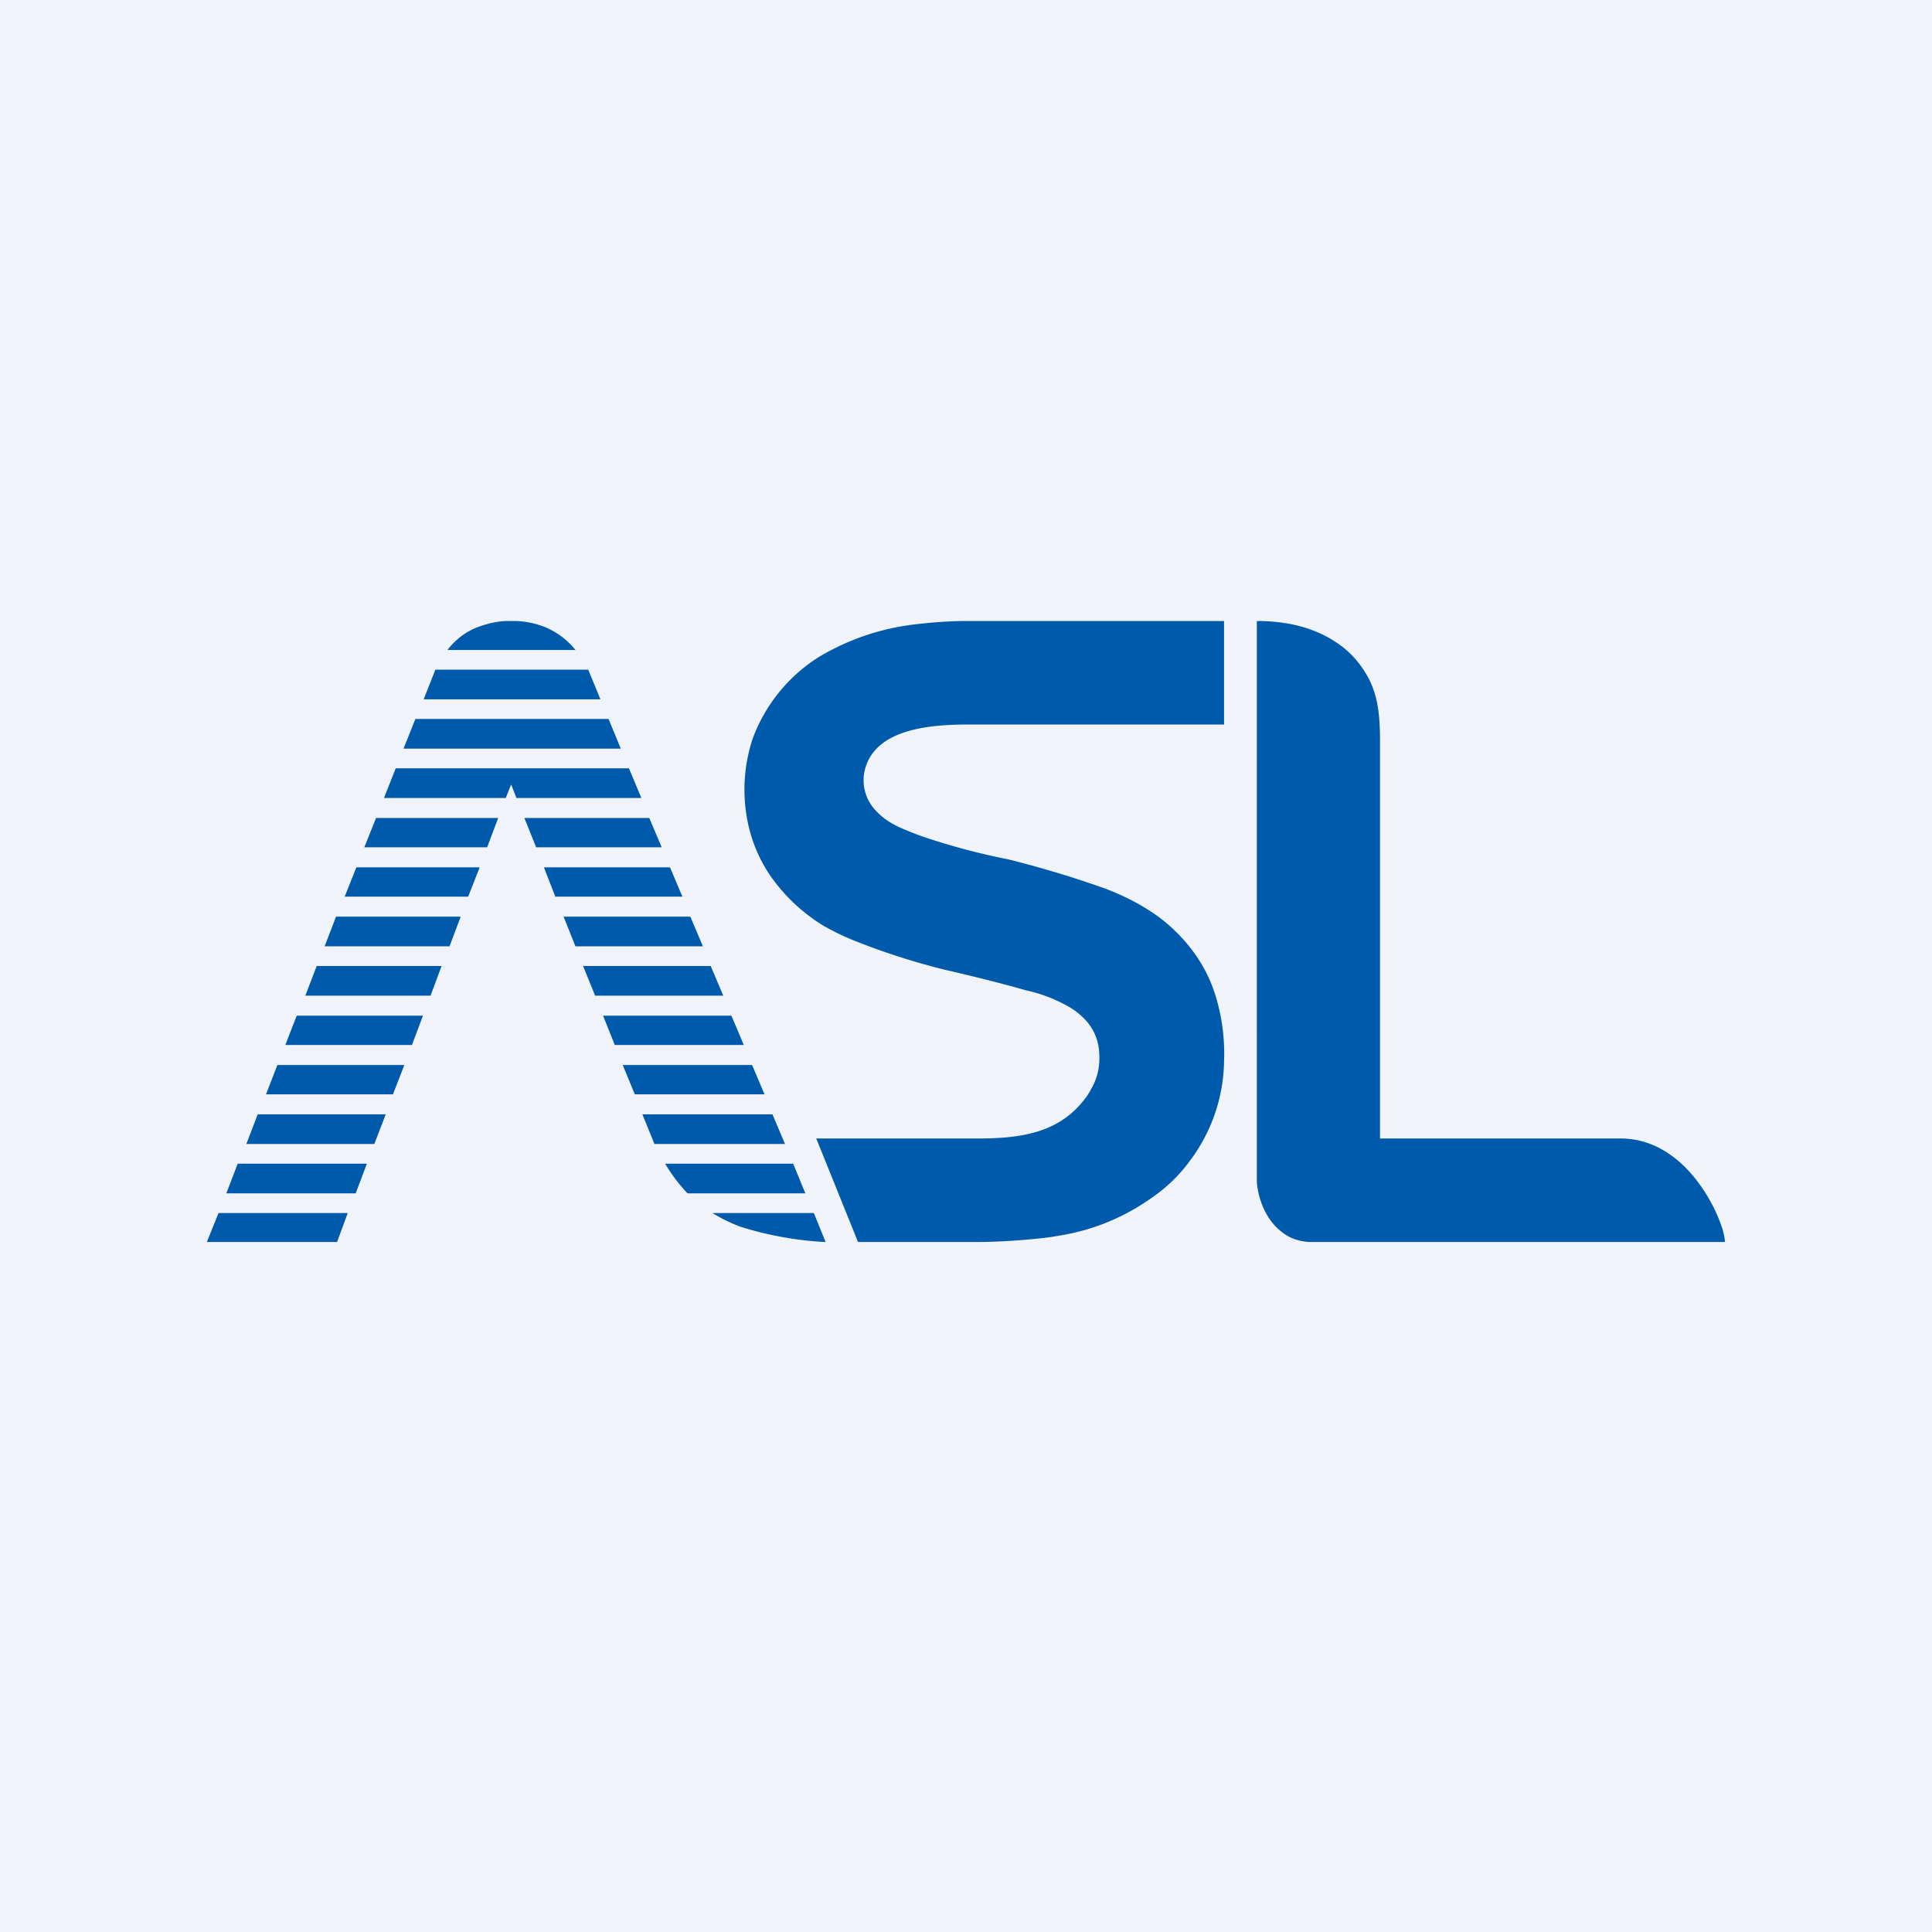 <?xml version='1.0' encoding='utf-8'?>
<!-- by TradeStack -->
<svg width="56" height="56" viewBox="0 0 56 56" xmlns="http://www.w3.org/2000/svg"><path fill="#F0F3FA" d="M0 0h56v56H0z" /><path d="M14.95 18c.3.01.57.07.83.17a2.21 2.21 0 0 1 .9.67h-3.71c-.01 0-.01 0 0 0 .23-.3.53-.53.87-.66.27-.1.54-.17.84-.18h.27ZM28.3 36h-3.43l-1.21-3c-.01 0 0 0 0 0h4.65c1.08 0 2.18-.1 2.95-.93.15-.16.28-.33.37-.51.19-.32.26-.68.23-1.06a1.5 1.5 0 0 0-.42-.96 2.04 2.04 0 0 0-.48-.37 4.41 4.41 0 0 0-1.24-.47c-.7-.2-1.5-.4-2.41-.61a20.06 20.06 0 0 1-2.61-.85 7.63 7.63 0 0 1-.82-.4 5.15 5.15 0 0 1-1.54-1.44 4.26 4.26 0 0 1-.66-1.54 4.7 4.7 0 0 1 .14-2.46 4.74 4.74 0 0 1 1.92-2.36 7 7 0 0 1 2.76-.94c.51-.06 1.02-.1 1.52-.1h7.46v3h-7.34c-.98 0-2.6.06-3.02 1.15a1.27 1.27 0 0 0 .27 1.35c.18.2.41.35.66.47.27.12.57.24.88.34a19.53 19.53 0 0 0 2.3.6 29.92 29.92 0 0 1 2.76.83c.57.21 1.1.48 1.6.84.46.35.85.76 1.16 1.24.27.42.46.88.58 1.4.12.5.17 1.03.15 1.54a4.92 4.92 0 0 1-1 2.9c-.33.45-.73.82-1.2 1.13-.79.54-1.66.88-2.6 1.03-.39.07-.77.1-1.15.13-.4.03-.82.05-1.23.05ZM50 36H37.94c-.28-.02-.54-.1-.76-.27-.45-.33-.7-.9-.75-1.46v-.32a140935.17 140935.17 0 0 1 0-15.95c.2 0 .42.01.67.04.65.08 1.28.3 1.8.7.34.26.6.59.8.98.25.52.29 1.05.3 1.61V33h6.98c1.21 0 2.12.9 2.66 1.94.12.23.21.45.29.69.03.12.06.24.07.36ZM17.05 19.41l.35.85v.01h-5.12l.34-.86h4.42ZM11.7 21.69l.34-.85h5.6l.35.85v.01H11.7v-.01ZM14.66 23.13h-3.53l.34-.86h6.76l.36.86h-3.62l-.15-.38h-.01l-.15.38ZM14.44 23.71l-.32.85h-3.56l.34-.85h3.54ZM15.54 24.56l-.34-.85h3.62l.36.85h-3.64ZM13.9 25.15l-.33.84H9.99l.34-.85h3.56ZM16.1 26l-.33-.85v-.01h3.65l.36.85H16.1ZM13.35 26.58l-.32.85H9.41l.33-.86h3.6ZM16.68 27.43l-.34-.85v-.01h3.67l.36.85v.01h-3.69ZM17.25 28.86 16.9 28V28h3.7l.36.85v.01H17.24ZM12.8 28l-.32.86H8.85l.33-.86h3.62ZM12.26 29.44l-.32.85H8.27l.33-.85h3.65ZM17.82 30.29l-.34-.85h3.72l.36.85h-3.73ZM11.72 30.87l-.33.85H7.71l.33-.85h3.67ZM18.4 31.72l-.35-.85h3.75l.36.85H18.4ZM11.18 32.3l-.33.86H7.14l.33-.86h3.7ZM18.97 33.16l-.35-.86h3.77l.36.85v.01h-3.78ZM10.63 33.74l-.32.85H6.56c-.01 0 0 0 0 0l.33-.86h3.73ZM19.9 34.56a4.73 4.73 0 0 1-.62-.83h3.71l.35.85v.01h-3.4l-.02-.01-.02-.02ZM9.77 36H6v-.01l.33-.82v-.01h3.75l-.31.84ZM23.93 36h-.03a9.97 9.97 0 0 1-2.43-.44 4.6 4.6 0 0 1-.82-.4h2.94l.34.84Z" fill="#005AAB" /></svg>